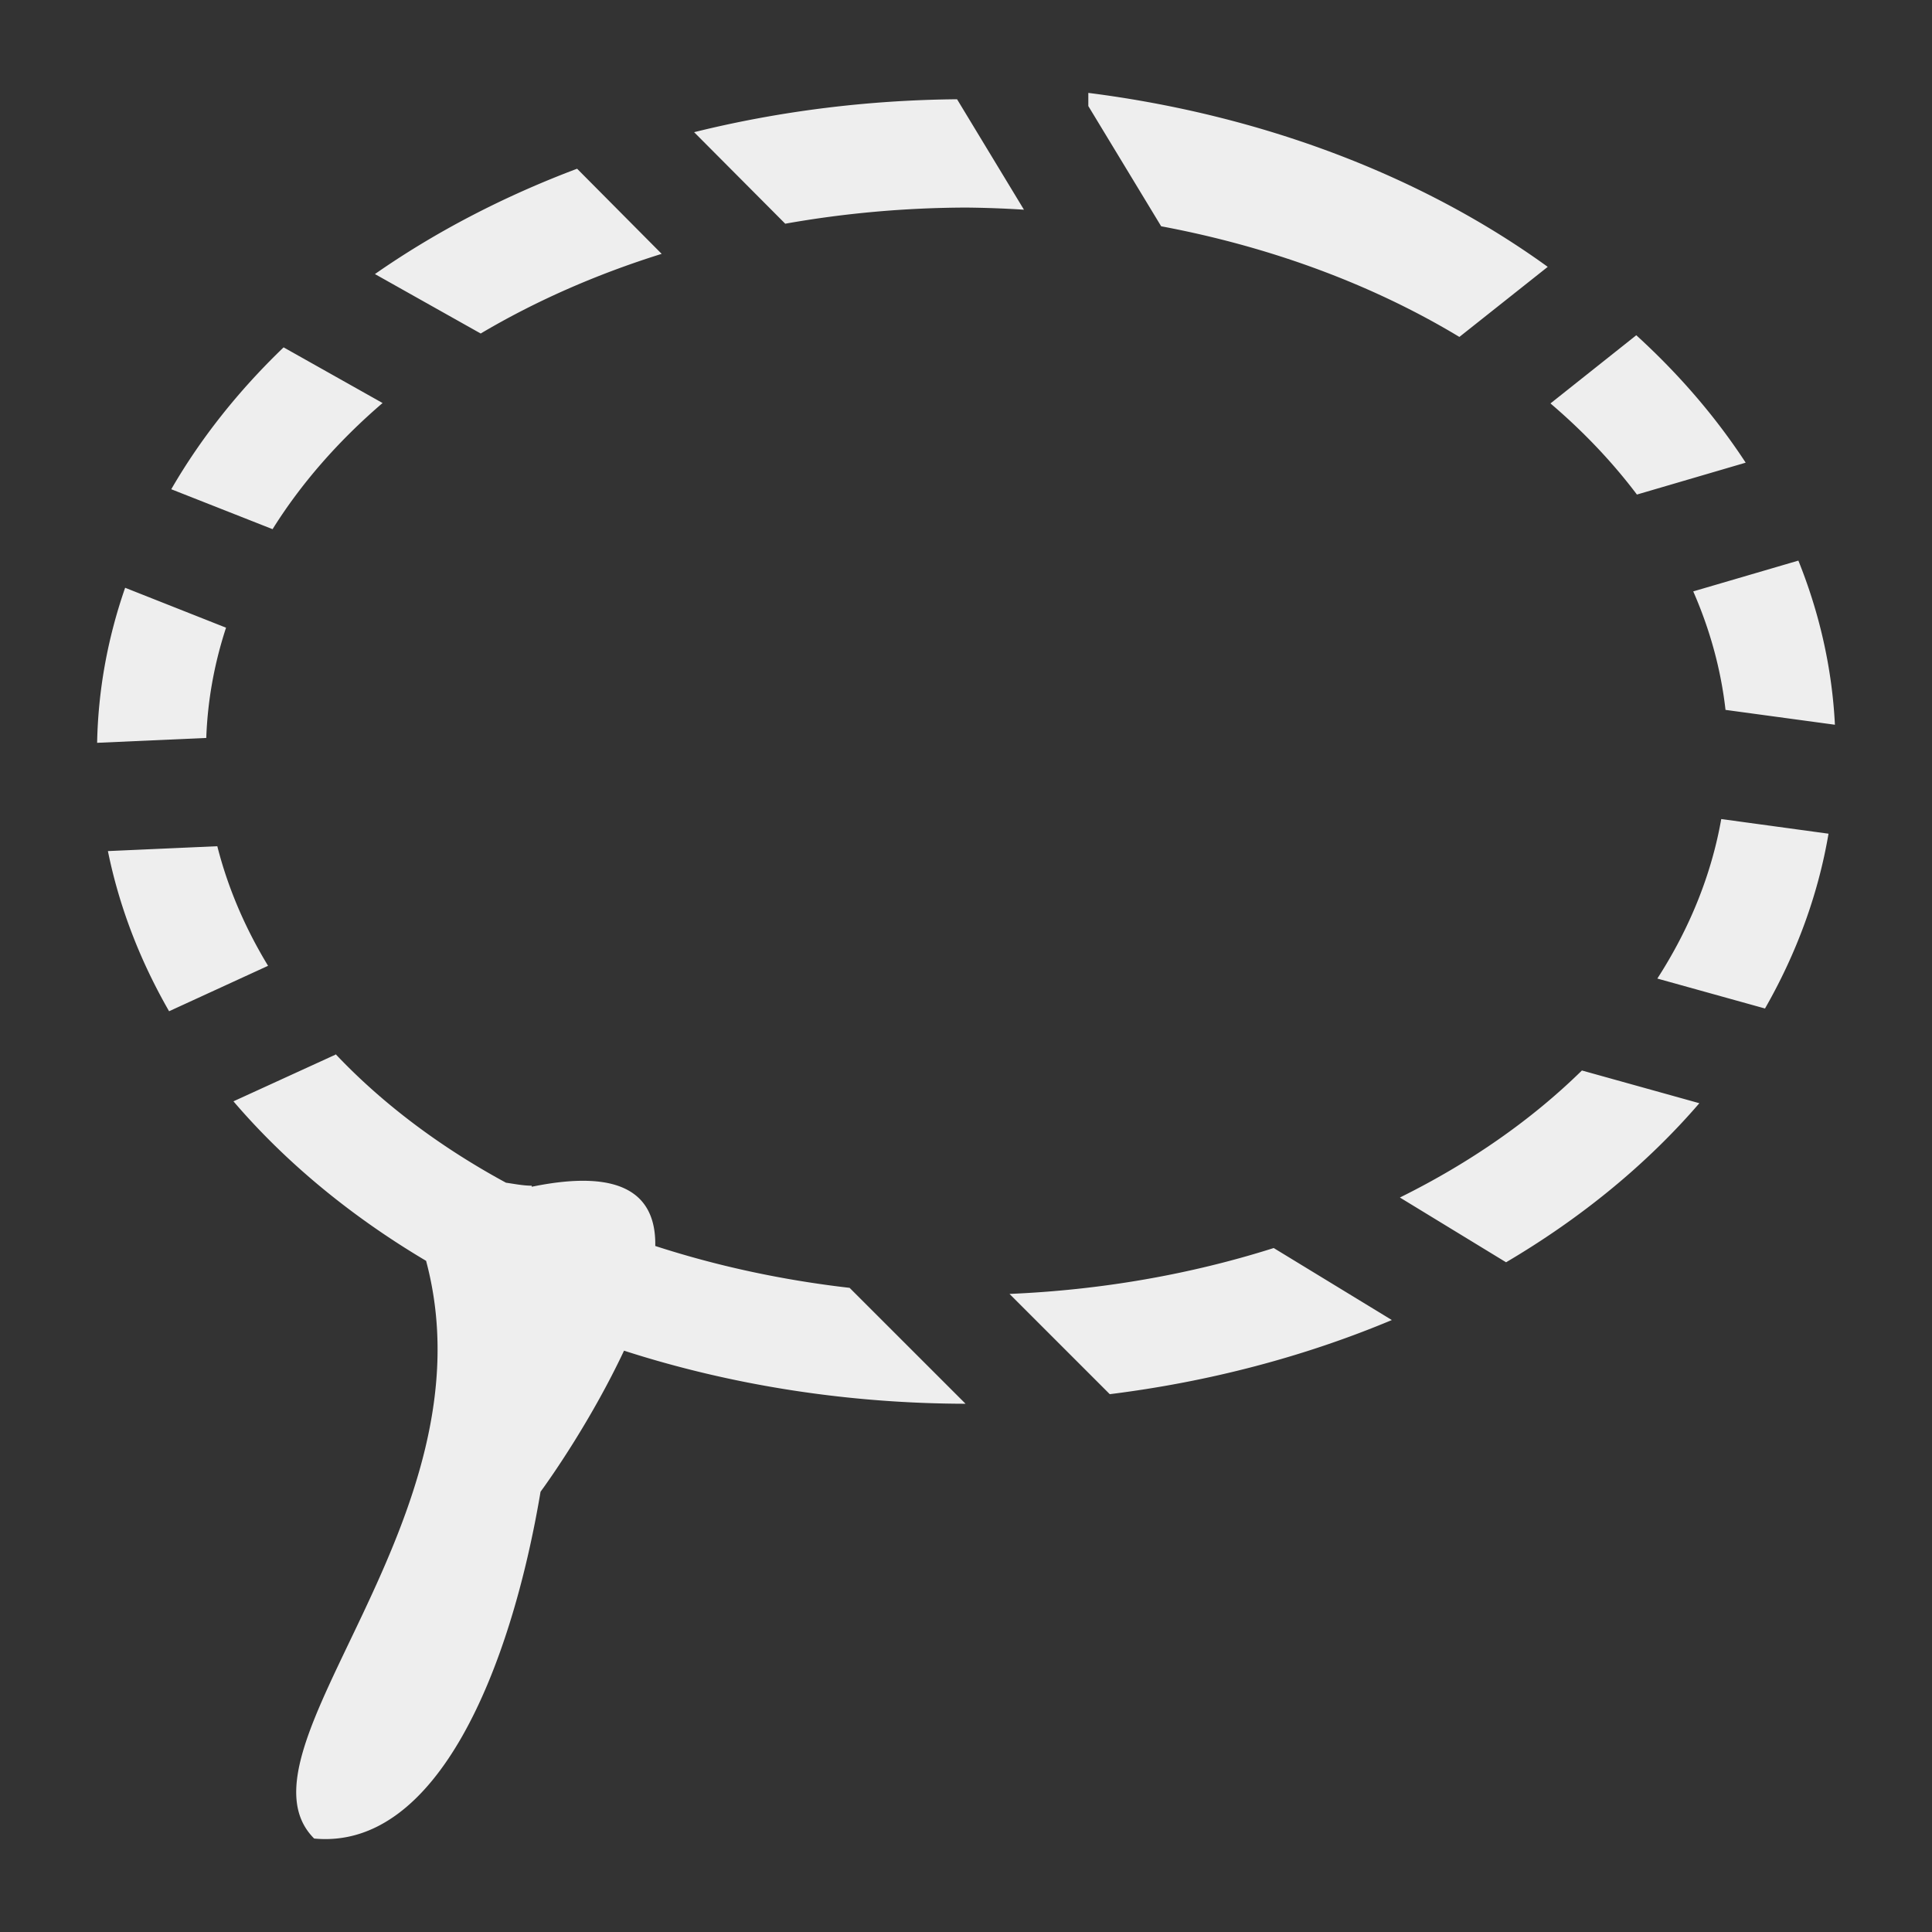<?xml version="1.0" encoding="UTF-8" standalone="no"?>
<svg
   xmlns:dc="http://purl.org/dc/elements/1.1/"
   xmlns:cc="http://creativecommons.org/ns#"
   xmlns:rdf="http://www.w3.org/1999/02/22-rdf-syntax-ns#"
   xmlns:svg="http://www.w3.org/2000/svg"
   xmlns="http://www.w3.org/2000/svg"
   xmlns:sodipodi="http://sodipodi.sourceforge.net/DTD/sodipodi-0.dtd"
   xmlns:inkscape="http://www.inkscape.org/namespaces/inkscape"
   width="48"
   height="48"
   viewBox="0 0 48 48"
   version="1.1"
   id="svg7"
   sodipodi:docname="edit-select-lasso.svg"
   inkscape:version="0.92.4 (5da689c313, 2019-01-14)">
  <rect x="0" y="0" width="48" height="48" fill="#333333" stroke="none"/>
  <sodipodi:namedview
     pagecolor="#ffffff"
     bordercolor="#666666"
     borderopacity="1"
     objecttolerance="10"
     gridtolerance="10"
     guidetolerance="10"
     inkscape:pageopacity="0"
     inkscape:pageshadow="2"
     inkscape:window-width="1280"
     inkscape:window-height="954"
     id="namedview9"
     showgrid="false"
     inkscape:zoom="10.429825"
     inkscape:cx="2.6710569"
     inkscape:cy="12.857642"
     inkscape:window-x="0"
     inkscape:window-y="0"
     inkscape:window-maximized="1"
     inkscape:current-layer="svg7" />
  <defs
     id="defs3">
    <style
       id="current-color-scheme"
       type="text/css">
   .ColorScheme-Text { color:#444444; } .ColorScheme-Highlight { color:#4285f4; }
  </style>
  </defs>
  <path
     style="color:#444444;fill:#eeeeee;stroke-width:2.702;fill-opacity:1"
     class="ColorScheme-Text"
     d="m 27.039,2.308 v 0.327 l 1.81,2.987 a 18.912,13.509 0 0 1 7.409,2.749 L 38.453,6.63 A 21.614,16.21 0 0 0 27.039,2.308 Z m -3.261,0.158 a 21.614,16.21 0 0 0 -6.533,0.818 l 2.264,2.274 a 18.912,13.509 0 0 1 4.506,-0.401 18.912,13.509 0 0 1 1.425,0.053 z m -9.44,1.726 A 21.614,16.21 0 0 0 9.315,6.809 l 2.628,1.477 a 18.912,13.509 0 0 1 4.496,-1.979 z m 26.315,4.137 -2.132,1.694 a 18.912,13.509 0 0 1 2.148,2.264 l 2.702,-0.792 A 21.614,16.21 0 0 0 40.653,8.329 Z M 7.046,8.63 a 21.614,16.21 0 0 0 -2.791,3.525 l 2.517,0.992 a 18.912,13.509 0 0 1 2.733,-3.134 z m 37.634,5.298 -2.612,0.765 a 18.912,13.509 0 0 1 0.802,2.944 l 2.718,0.369 A 21.614,16.21 0 0 0 44.68,13.928 Z M 3.109,14.603 A 21.614,16.21 0 0 0 2.413,18.455 L 5.125,18.334 A 18.912,13.509 0 0 1 5.616,15.595 Z m 39.655,5.746 a 18.912,13.509 0 0 1 -1.588,3.963 l 2.675,0.744 a 21.614,16.21 0 0 0 1.578,-4.343 z m -37.365,0.675 -2.718,0.121 a 21.614,16.21 0 0 0 1.52,3.979 l 2.459,-1.129 a 18.912,13.509 0 0 1 -1.261,-2.971 z m 2.939,5.166 v 0.011 l -2.538,1.161 a 21.614,16.21 0 0 0 4.786,3.963 c 1.718,6.418 -4.972,12.161 -2.781,14.353 3.066,0.292 4.888,-4.233 5.625,-8.617 0.276,-0.375 1.272,-1.802 2.074,-3.504 a 21.614,16.21 0 0 0 8.485,1.319 L 21.108,31.996 A 18.912,13.509 0 0 1 16.28,30.956 c 0.021,-1.2 -0.718,-1.955 -3.066,-1.472 -0.003,0 -0.002,6.32e-4 -0.005,-0.026 -0.214,0 -0.426,-0.044 -0.638,-0.074 A 18.912,13.509 0 0 1 8.339,26.191 Z m 30.964,0.406 a 18.912,13.509 0 0 1 -4.522,3.156 l 2.638,1.609 a 21.614,16.21 0 0 0 4.802,-3.952 z m -7.657,4.411 a 18.912,13.509 0 0 1 -6.564,1.14 l 2.491,2.491 a 21.614,16.21 0 0 0 7.008,-1.842 z"
     id="path5"
     inkscape:connector-curvature="0" />
</svg>
